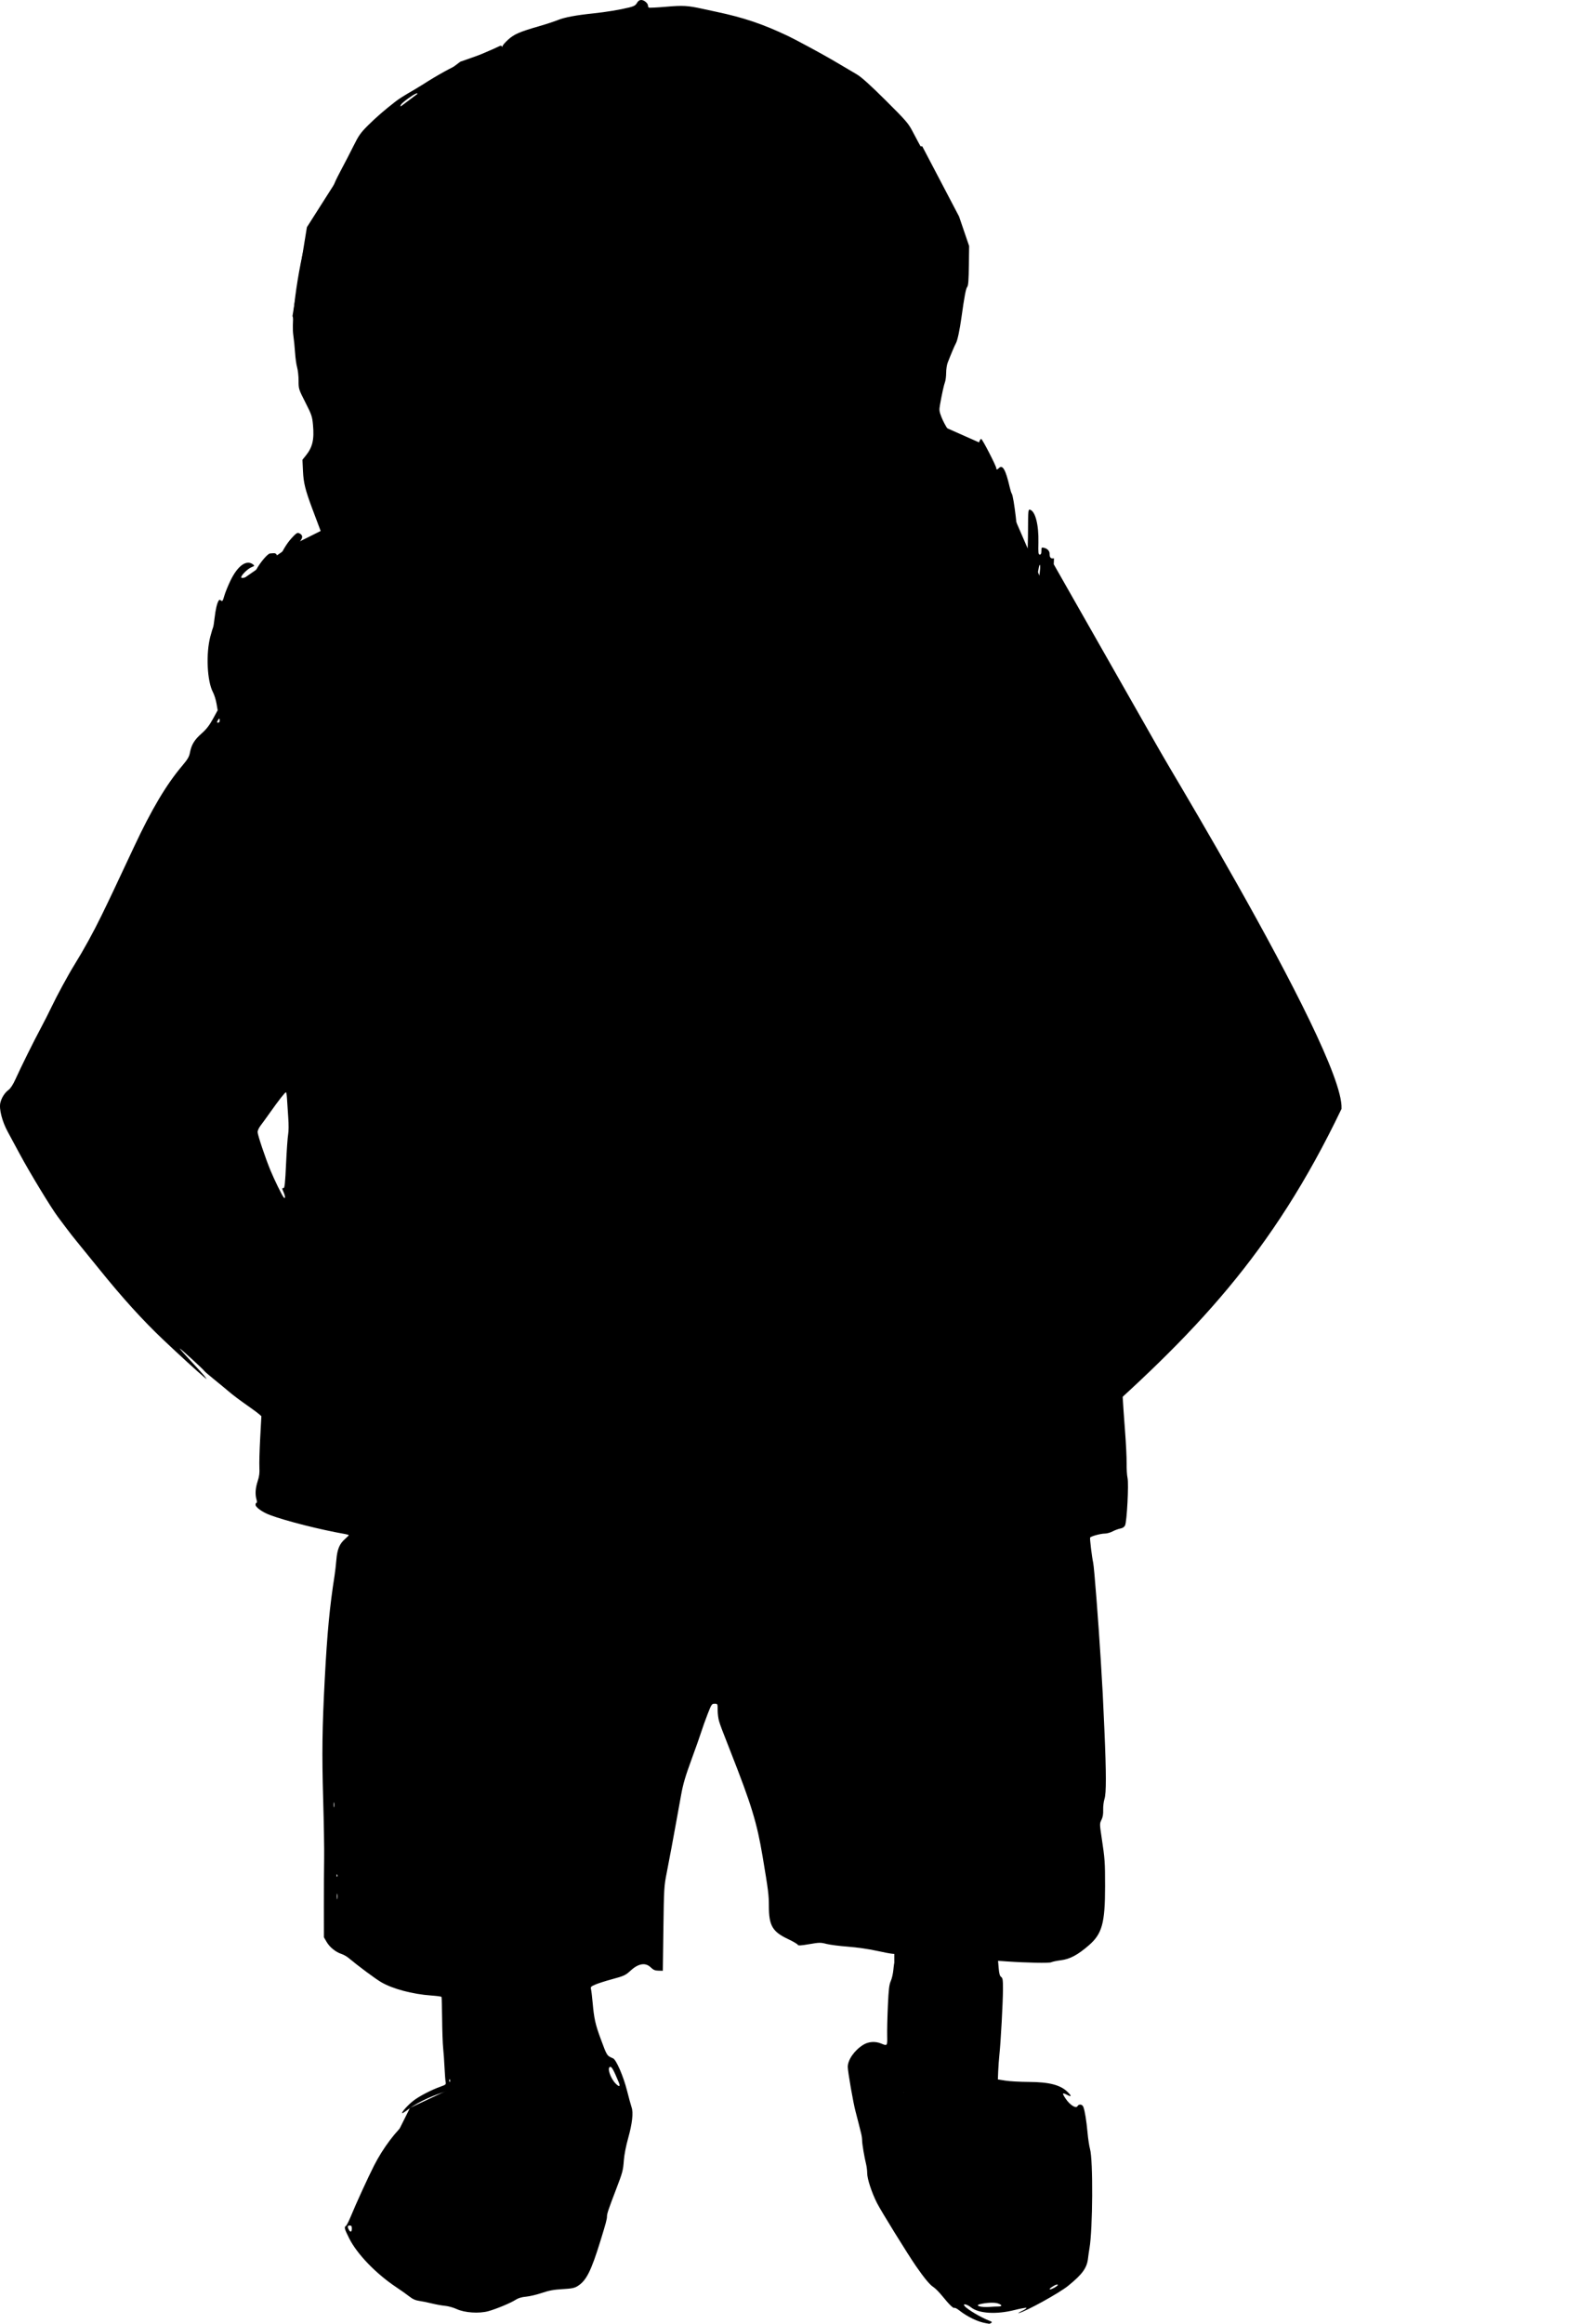 <?xml version="1.0" encoding="UTF-8" standalone="no"?>
<!-- Created with Inkscape (http://www.inkscape.org/) -->

<svg
   xmlns:osb="http://www.openswatchbook.org/uri/2009/osb"
   xmlns:dc="http://purl.org/dc/elements/1.1/"
   xmlns:cc="http://creativecommons.org/ns#"
   xmlns:rdf="http://www.w3.org/1999/02/22-rdf-syntax-ns#"
   xmlns:svg="http://www.w3.org/2000/svg"
   xmlns="http://www.w3.org/2000/svg"
   xmlns:sodipodi="http://sodipodi.sourceforge.net/DTD/sodipodi-0.dtd"
   xmlns:inkscape="http://www.inkscape.org/namespaces/inkscape"
   id="svg2"
   version="1.1"
   inkscape:version="0.91 r13725"
   width="462.04"
   height="680.057"
   viewBox="0 0 462.04 680.057"
   sodipodi:docname="sans-character-silhouette.svg">
  <defs
     id="defs6">
    <linearGradient
       id="linearGradient4183"
       osb:paint="solid">
      <stop
         style="stop-color:#000000;stop-opacity:1;"
         offset="0"
         id="stop4185" />
    </linearGradient>
  </defs>
  <sodipodi:namedview
     pagecolor="#ffffff"
     bordercolor="#666666"
     borderopacity="1"
     objecttolerance="10"
     gridtolerance="10"
     guidetolerance="10"
     inkscape:pageopacity="0"
     inkscape:pageshadow="2"
     inkscape:window-width="1280"
     inkscape:window-height="751"
     id="namedview4"
     showgrid="false"
     fit-margin-top="0"
     fit-margin-left="0"
     fit-margin-right="0"
     fit-margin-bottom="0"
     inkscape:zoom="0.5036278"
     inkscape:cx="96.886547"
     inkscape:cy="455.45106"
     inkscape:window-x="0"
     inkscape:window-y="29"
     inkscape:window-maximized="1"
     inkscape:current-layer="svg2" />
  <path
     style="fill:#000000;fill-rule:evenodd;stroke:none;stroke-width:1px;stroke-linecap:butt;stroke-linejoin:miter;stroke-opacity:1;fill-opacity:1"
     d="m 261.851,563.523 0,42.121 8.424,21.06 21.06,-14.04 0,-48.439 z"
     id="path4143"
     inkscape:connector-curvature="0" />
  <path
     style="fill:#000000;fill-rule:evenodd;stroke:none;stroke-width:1px;stroke-linecap:butt;stroke-linejoin:miter;stroke-opacity:1;fill-opacity:1"
     d="m 129.17,575.457 2.808,35.803 -11.934,5.616 -15.444,30.889 34.399,8.424 40.717,-38.611 -22.464,-40.717 z"
     id="path4141"
     inkscape:connector-curvature="0" />
  <path
     style="fill:#000000;fill-rule:evenodd;stroke:none;stroke-width:1px;stroke-linecap:butt;stroke-linejoin:miter;stroke-opacity:1;fill-opacity:1"
     d="m 170.589,5.422 -35.803,12.636 -28.081,21.06 -7.02,11.934 -9.828,15.444 -4.212,25.974 8.424,30.187 -3.51,17.55 4.212,14.742 -9.828,4.914 -18.252,12.636 8.424,43.525 44.929,87.05 3.51,38.611 18.252,131.276 73.711,-9.126 58.969,18.252 0,-168.483 47.737,-103.898 -27.379,-63.181 -7.722,-16.848 -12.636,-5.616 L 265.361,110.022 202.18,6.124 183.927,4.72 Z"
     id="path3339"
     inkscape:connector-curvature="0" />
  <path
     style="fill:#000000;fill-opacity:1"
     d="M 187.762 0 C 187.233 -2.220446e-16 186.843 0.269 186.496 0.873 C 186.097 1.569 185.628 1.837 184.186 2.195 C 181.55 2.851 177.427 3.532 173.826 3.906 C 168.602 4.449 165.321 5.063 163.346 5.865 C 162.315 6.284 159.896 7.08 157.973 7.633 C 152.141 9.309 150.554 9.995 148.795 11.594 C 147.913 12.395 147.166 13.252 147.135 13.5 C 147.096 13.809 147.031 13.834 146.928 13.58 C 146.812 13.294 146.583 13.31 145.924 13.65 C 145.454 13.893 143.608 14.713 141.822 15.471 C 140.036 16.229 138.271 17.045 137.898 17.283 C 137.526 17.521 136.232 18.098 135.021 18.564 C 132.543 19.519 128.267 21.869 123.725 24.777 C 123.147 25.147 122.133 25.765 121.469 26.15 C 118.198 28.047 116.872 28.883 115.723 29.775 C 112.533 32.254 110.12 34.348 107.797 36.654 C 105.58 38.855 105.059 39.593 103.484 42.754 C 102.499 44.732 100.979 47.673 100.107 49.289 C 99.235 50.906 98.322 52.729 98.076 53.34 L 97.629 54.449 L 98.254 53.699 C 98.597 53.287 99.17 52.612 99.527 52.199 C 100.247 51.368 104.12 45.964 105.008 44.551 C 106.068 42.863 109.437 38.261 110.334 37.275 C 110.891 36.663 111.414 36.352 111.721 36.449 C 112.008 36.54 113.018 36.044 114.145 35.258 C 116.072 33.913 116.075 33.91 116.17 34.654 C 116.282 35.537 117.208 36.111 118.209 35.92 C 119.083 35.753 119.122 36.029 118.326 36.75 C 117.412 37.577 117.611 37.923 118.598 37.221 C 119.142 36.833 119.935 36.6 120.711 36.6 C 122.234 36.6 123.213 36.115 126.18 33.889 C 128.238 32.344 131.166 30.9 132.24 30.9 C 132.456 30.9 132.873 31.164 133.166 31.488 C 134.251 32.687 136.227 32.919 139.514 32.234 C 140.371 32.056 140.51 32.139 141.105 33.199 C 142.075 34.925 143.529 35.798 145.535 35.857 C 147.176 35.906 147.207 35.925 147.588 37.033 C 148.308 39.128 149.735 40.235 152.043 40.488 C 153.471 40.645 153.522 40.686 153.889 41.934 C 154.467 43.898 155.133 44.691 156.865 45.484 C 158.121 46.059 158.488 46.39 158.623 47.064 C 158.717 47.533 159.156 48.348 159.6 48.875 L 160.406 49.834 L 159.615 51.396 C 159.18 52.256 158.828 53.361 158.832 53.854 C 158.841 55.049 159.83 57.173 160.604 57.656 C 161.381 58.142 161.379 58.341 160.59 59.449 C 159.157 61.461 160.026 64.848 162.318 66.191 C 163.483 66.874 163.897 66.949 165.936 66.855 L 168.236 66.75 L 168.301 67.98 C 168.39 69.699 169.136 70.979 170.689 72.074 C 171.421 72.59 172.104 73.29 172.207 73.631 C 172.31 73.971 173.053 75.402 173.859 76.811 C 174.946 78.708 175.325 79.679 175.32 80.561 C 175.317 81.215 175.749 83.534 176.281 85.715 L 177.248 89.682 L 176.875 93.365 C 175.884 103.147 175.593 107.069 175.762 108.377 C 175.931 109.687 175.851 109.941 174.766 111.525 C 174.116 112.474 173.335 113.52 173.029 113.85 C 171.159 115.868 168.681 118.854 167.842 120.098 C 165.657 123.336 163.86 128.705 164.332 130.584 C 164.459 131.088 165.078 131.529 166.625 132.217 L 168.744 133.158 L 169.488 131.979 C 170.383 130.561 170.976 130.422 170.723 131.688 C 170.464 132.983 171.082 133.154 172.062 132.057 C 173.066 130.934 173.297 131.164 172.949 132.934 C 172.807 133.658 172.676 133.945 172.658 133.574 C 172.612 132.625 172.237 132.731 171.117 134.006 L 170.145 135.113 L 168.721 134.605 C 166.797 133.922 164.908 133.96 163.684 134.707 C 162.664 135.329 161.543 137.306 161.531 138.508 C 161.528 138.87 161.249 139.359 160.912 139.596 C 160.047 140.202 159.125 142.141 159.125 143.355 L 159.125 144.383 L 154.998 144.176 C 149.789 143.914 145.351 143.173 138.832 141.479 C 137.818 141.215 136.338 141 135.543 141 C 134.247 141 134.145 140.953 134.555 140.543 C 134.806 140.291 135.707 140.003 136.559 139.902 C 137.612 139.778 138.565 139.401 139.541 138.725 C 140.33 138.178 141.492 137.448 142.123 137.1 C 143.653 136.255 151.375 128.835 151.852 127.752 C 152.059 127.282 152.777 126.333 153.447 125.643 C 154.66 124.392 154.664 124.39 154.467 125.268 C 154.101 126.894 153.343 128.824 151.469 132.9 C 148.624 139.086 147.513 142.183 148.025 142.5 C 148.68 142.905 149.44 142.347 152.684 139.08 C 155.142 136.604 155.945 135.557 157.078 133.35 C 160.478 126.725 160.751 120.294 157.732 117.92 L 156.92 117.281 L 157.258 115.113 C 157.474 113.725 157.497 112.515 157.324 111.748 C 157.129 110.885 157.174 110.197 157.482 109.287 C 158.031 107.669 158.594 104.156 158.365 103.785 C 158.268 103.629 158.461 103.5 158.791 103.5 C 159.121 103.5 159.452 103.399 159.527 103.275 C 159.693 103.005 157.402 98.999 156.529 98.033 C 156.19 97.657 155.351 96.513 154.666 95.488 C 153.291 93.432 152.276 92.652 147.947 90.328 C 145.23 88.869 142.636 87.804 138.354 86.389 C 137.406 86.076 136.258 85.627 135.803 85.395 C 135.347 85.162 134.503 84.873 133.926 84.752 C 133.348 84.631 132.2 84.227 131.375 83.855 C 128.678 82.64 126.742 82.117 125.582 82.295 C 122.315 82.795 120.757 83.135 119.676 83.58 C 116.203 85.011 109.102 88.337 108.613 88.762 C 107.292 89.912 102.386 96.36 101.02 98.744 C 97.144 105.505 95.012 113.46 96.266 116.48 C 96.556 117.179 97.015 118.287 97.285 118.943 C 98.684 122.34 103.034 127.256 106.781 129.674 C 108.958 131.078 112.614 132.895 113.287 132.906 C 113.5 132.91 114.013 133.177 114.426 133.5 C 114.838 133.823 115.263 134.09 115.371 134.094 C 115.479 134.097 116.407 134.573 117.432 135.152 C 119.821 136.503 125.33 138.683 128.361 139.477 C 129.659 139.816 130.776 140.151 130.844 140.219 C 130.912 140.287 130.521 140.44 129.973 140.559 C 127.104 141.18 125.654 143.968 126.883 146.504 C 127.356 147.482 129.869 149.4 130.676 149.4 C 130.928 149.4 131.446 149.67 131.826 150 C 132.207 150.33 132.7 150.6 132.922 150.6 C 133.144 150.6 133.326 150.735 133.326 150.9 C 133.326 151.065 133.571 151.199 133.869 151.199 C 134.168 151.199 134.674 151.398 134.994 151.641 C 135.521 152.039 135.526 152.081 135.051 152.09 C 134.762 152.095 134.525 151.966 134.525 151.801 C 134.525 151.636 134.134 151.5 133.654 151.5 C 133.175 151.5 131.926 151.115 130.879 150.645 C 129.832 150.174 128.3 149.489 127.475 149.125 C 126.65 148.761 125.349 148.135 124.584 147.732 C 123.819 147.33 122.858 147 122.447 147 C 120.87 147 119.844 146.63 119.65 145.99 C 119.355 145.013 118.297 144 117.57 144 C 115.903 144 115.312 146.484 115.908 150.98 C 116.471 155.222 116.844 156.947 117.461 158.162 C 117.772 158.774 118.026 159.787 118.027 160.412 C 118.028 161.037 118.265 161.901 118.553 162.33 C 118.841 162.759 119.725 164.089 120.52 165.287 C 121.452 166.693 122.267 167.581 122.818 167.789 C 123.412 168.013 123.728 168.384 123.852 169.004 C 124.024 169.867 125.018 170.953 128.834 174.457 C 129.737 175.286 131.893 177.457 133.625 179.279 C 137.289 183.134 139.614 184.964 141.223 185.262 C 142.918 185.576 145.065 187.165 145.838 188.678 C 146.773 190.508 147.263 190.991 149.975 192.738 C 154.782 195.837 160.701 198.824 168.334 202.004 C 176.609 205.451 176.058 205.12 176.172 206.699 C 176.225 207.441 176.119 209.091 175.934 210.363 C 175.515 213.234 175.832 214.601 177.232 215.959 C 178.885 217.561 181.707 217.857 183.084 216.574 C 183.874 215.838 184.068 216.202 183.826 217.965 L 183.631 219.393 L 177.154 219.199 C 171.251 219.023 164.807 218.519 159.725 217.834 C 158.568 217.678 156.825 217.123 155.439 216.473 C 154.155 215.869 151.996 214.969 150.641 214.471 C 148.28 213.603 140.782 209.984 140 209.336 C 139.52 208.938 139.509 209.462 139.986 209.939 C 140.184 210.137 140.258 210.299 140.15 210.299 C 139.876 210.299 135.949 206.788 135.674 206.297 C 135.485 205.959 135.7 205.959 137.002 206.297 C 138.834 206.772 139.769 206.805 140.492 206.418 C 140.874 206.214 141.806 206.421 143.848 207.164 C 146.816 208.244 147.725 208.411 147.725 207.879 C 147.725 207.443 140.877 204.213 139.877 204.178 C 139.437 204.162 139.1 204.055 139.127 203.938 C 139.225 203.516 135.928 201.054 133.441 199.691 C 130.648 198.161 129.936 197.961 130.805 198.951 C 131.542 199.792 131.386 199.702 126.133 196.244 C 119.827 192.093 115.953 188.031 111.785 181.199 C 110.929 179.797 109.83 178.226 109.342 177.707 C 106.571 174.76 101.923 165.336 100.752 160.291 C 100.515 159.268 99.84 157.392 99.254 156.123 C 98.144 153.721 96.233 148.975 94.613 144.6 C 94.094 143.197 93.552 141.038 93.408 139.801 C 93.185 137.882 93.228 137.373 93.699 136.35 C 95.011 133.501 96.337 126.333 96.205 122.801 C 96.138 120.995 95.156 117.456 94.055 115.051 C 92.517 111.692 92.542 111.79 91.219 103.5 C 90.42 98.495 89.514 93.848 88.885 91.516 C 87.796 87.481 88.173 83.815 90.74 73.5 C 91.377 70.942 92.379 67.306 92.967 65.418 C 93.555 63.53 93.996 61.864 93.947 61.717 C 93.833 61.375 92.263 63.818 91.09 66.16 C 88.411 71.508 85.022 92.278 85.879 98.1 C 86.061 99.337 86.292 101.632 86.393 103.199 C 86.493 104.767 86.766 106.716 87 107.529 C 87.234 108.343 87.425 110.098 87.424 111.43 C 87.422 113.821 87.446 113.897 89.41 117.76 C 91.259 121.397 91.415 121.857 91.645 124.359 C 92.039 128.659 91.51 130.899 89.525 133.35 L 88.555 134.551 L 88.715 137.932 C 88.875 141.29 89.378 143.333 91.354 148.65 C 92.805 152.558 94.856 158.012 95.076 158.551 C 95.211 158.881 94.744 158.504 94.037 157.713 C 92.649 156.16 92.223 156.039 92.916 157.396 C 93.162 157.878 93.288 158.674 93.205 159.225 C 93.114 159.829 93.183 160.199 93.391 160.199 C 93.574 160.199 93.725 159.998 93.725 159.75 C 93.725 158.18 95.477 161.136 95.668 163.029 C 96.015 166.454 99.234 173.443 102.855 178.629 C 106.705 184.141 113.212 191.067 118.654 195.443 C 121.846 198.01 126.503 202.505 127 203.5 C 127.526 204.553 128.63 205.302 129.773 205.381 C 130.583 205.437 131.751 206.165 133.176 207.502 C 134.228 208.489 141.145 214.579 143.502 216.594 C 148.339 220.728 153.561 226.256 156.117 229.947 C 157.487 231.926 158.742 233.951 158.906 234.447 C 159.296 235.625 159.686 236.015 160.746 236.275 C 161.604 236.486 161.614 236.472 161.416 235.469 C 161.171 234.231 159.432 230.5 158.145 228.449 C 155.844 224.786 153.834 222.523 149.086 218.25 C 147.619 216.93 146.023 215.493 145.537 215.055 C 145.052 214.617 144.739 214.122 144.842 213.955 C 144.945 213.788 144.86 213.584 144.652 213.5 C 144.393 213.396 144.416 213.34 144.727 213.324 C 144.975 213.311 146.393 213.915 147.877 214.666 C 150.751 216.122 152.282 216.701 154.926 217.332 C 155.833 217.549 157.655 218.026 158.975 218.393 C 160.295 218.759 162.118 219.234 163.025 219.447 C 163.933 219.661 165.993 220.187 167.604 220.617 C 169.229 221.051 171.342 221.4 172.35 221.4 C 173.348 221.4 174.46 221.565 174.82 221.768 C 175.273 222.021 178.262 222.197 184.475 222.334 C 189.425 222.443 194.759 222.688 196.326 222.877 C 199.316 223.237 199.147 223.259 204.125 221.844 C 204.868 221.633 206.825 221.161 208.475 220.795 C 210.125 220.429 212.15 219.951 212.975 219.732 C 213.8 219.514 215.825 219.047 217.475 218.695 C 222.326 217.661 226.191 216.652 230.826 215.207 C 237.253 213.203 237.73 213.007 239.059 211.814 C 240.457 210.56 241.915 209.591 242.111 209.787 C 242.185 209.861 242.114 210.445 241.953 211.086 C 241.792 211.726 241.333 213.532 240.934 215.1 C 240.534 216.667 239.913 219.233 239.553 220.801 C 239.193 222.368 238.629 224.797 238.297 226.199 C 237.965 227.602 237.549 229.357 237.373 230.1 C 237.197 230.842 236.316 233.61 235.414 236.25 C 233.615 241.517 232.657 244.452 231.689 247.65 C 231.34 248.805 230.856 250.357 230.615 251.1 C 230.374 251.842 230.054 253.935 229.902 255.75 C 229.751 257.565 229.509 260.319 229.367 261.871 C 229.225 263.423 229.215 265.11 229.344 265.621 C 231.28 273.299 232.878 277.901 235.859 284.4 C 238.339 289.805 239.822 294.885 242.367 306.684 C 242.644 307.967 243.106 309.252 243.393 309.535 C 244.536 310.666 245.117 314.527 246.271 328.65 C 246.95 336.952 247.489 341.462 248.496 347.25 C 248.709 348.473 248.72 351.26 248.527 355.949 C 248.14 365.381 247.416 377.583 247.051 380.85 C 246.885 382.335 246.538 388.072 246.281 393.6 C 246.024 399.127 245.74 404.731 245.648 406.051 L 245.482 408.449 L 235.529 408.496 C 230.055 408.522 221.592 408.767 216.725 409.039 C 208.034 409.525 191.617 409.649 174.576 409.359 C 170.616 409.292 165.282 409.344 162.725 409.475 C 159.218 409.653 157.978 409.622 157.678 409.348 C 156.754 408.502 152.525 390.426 152.525 387.322 C 152.525 386.581 151.796 382.257 150.904 377.713 C 150.013 373.168 149 367.569 148.652 365.27 L 148.02 361.088 L 148.848 360.225 C 149.616 359.423 149.675 359.185 149.664 356.906 C 149.658 355.556 149.421 352.087 149.137 349.199 C 147.103 328.517 147.24 308.842 149.541 291 C 150.379 284.503 150.682 282.967 151.471 281.25 C 156.969 269.284 158.773 262.722 158.977 253.949 C 159.085 249.276 158.772 246.518 157.633 242.1 C 157.314 240.862 156.919 238.762 156.754 237.432 C 156.589 236.101 156.315 234.651 156.146 234.207 C 155.838 233.395 154.937 233.079 154.914 233.775 C 154.907 233.982 154.366 233.558 153.713 232.836 C 152.92 231.959 152.525 231.242 152.525 230.676 C 152.525 228.847 151.313 227.569 151.08 229.152 C 150.998 229.713 150.488 229.343 147.541 226.578 C 144.157 223.404 140.293 220.5 139.453 220.5 C 139.212 220.5 139.025 220.79 139.025 221.166 C 139.025 221.629 140.76 223.575 144.725 227.559 C 147.86 230.709 150.422 233.413 150.42 233.568 C 150.417 233.724 150.296 234.039 150.148 234.271 C 149.988 234.525 150.005 234.964 150.189 235.369 C 150.422 235.879 150.307 236.881 149.723 239.447 C 149.297 241.319 148.861 243.391 148.756 244.051 C 148.65 244.711 148.376 245.925 148.146 246.75 C 147.551 248.885 146.247 255.1 145.912 257.4 C 145.756 258.473 145.416 260.24 145.156 261.328 C 144.896 262.416 144.73 263.834 144.785 264.479 L 144.885 265.65 L 145.531 264.301 C 146.085 263.146 146.602 261.498 148.023 256.35 C 148.16 255.855 148.554 254.437 148.898 253.199 C 150.515 247.395 151.593 243.002 151.781 241.453 C 151.952 240.05 152.185 239.546 153.133 238.529 C 153.763 237.854 154.367 237.301 154.477 237.301 C 154.859 237.301 154.391 244.388 153.752 248.25 C 153.397 250.395 152.98 252.959 152.826 253.949 C 152.541 255.78 151.749 258.145 148.914 265.65 C 148.041 267.96 146.291 272.939 145.023 276.715 C 143.479 281.316 142.653 283.401 142.514 283.039 C 142.241 282.328 142.029 282.613 140.834 285.301 C 140.284 286.538 139.797 287.598 139.75 287.656 C 139.703 287.714 139.356 287.546 138.979 287.281 C 138.601 287.017 137.896 286.801 137.412 286.801 C 136.923 286.801 136.07 286.448 135.492 286.008 C 134.61 285.335 134.527 285.172 134.939 284.941 C 135.582 284.582 135.554 283.908 134.859 283.025 C 134.548 282.63 134.202 281.798 134.09 281.178 C 133.846 279.828 131.946 275.832 130.566 273.766 C 129.86 272.707 129.298 272.212 128.607 272.035 C 128.017 271.884 127.317 271.351 126.809 270.668 C 126.351 270.053 125.062 268.668 123.945 267.59 C 122.073 265.783 121.93 265.556 122.105 264.676 C 122.431 263.048 122.042 262.369 119.852 260.74 C 118.705 259.887 117.084 258.417 116.25 257.471 C 114.978 256.027 114.734 255.559 114.73 254.562 C 114.727 253.499 114.523 253.177 112.775 251.473 C 111.703 250.426 110.826 249.314 110.826 249 C 110.826 247.344 110.185 246.803 103.475 242.799 C 98.768 239.99 99.103 240.278 99.303 239.215 C 99.57 237.788 98.774 236.591 96.715 235.32 C 95.064 234.301 94.917 234.125 95.08 233.381 C 95.401 231.921 94.561 230.583 92.547 229.34 C 91.535 228.715 90.771 228.057 90.848 227.877 C 90.924 227.697 91.145 227.064 91.34 226.469 C 91.873 224.841 91.103 223.529 88.143 221.021 C 85.908 219.128 85.695 218.856 85.939 218.213 C 86.336 217.17 85.904 216.346 84.027 214.572 L 82.357 212.996 L 83.092 212.205 C 84.444 210.746 83.943 209.433 80.729 206.02 C 79.472 204.685 79.404 204.532 79.715 203.709 C 79.991 202.978 79.935 202.555 79.391 201.238 C 79.03 200.365 78.754 199.245 78.777 198.75 C 78.828 197.693 78.28 194.366 77.656 191.941 C 76.953 189.208 76.364 185.469 76.15 182.398 L 75.951 179.551 L 77.076 177.635 C 78.113 175.87 78.188 175.589 78.029 174.055 C 77.928 173.075 77.605 172.047 77.242 171.557 C 76.903 171.098 76.625 170.582 76.625 170.408 C 76.625 169.617 79.156 165.048 80.088 164.156 C 80.659 163.61 81.123 163.003 81.121 162.807 C 81.113 162.205 80.705 161.847 80.076 161.893 C 79.746 161.916 79.292 161.951 79.068 161.969 C 78.343 162.026 76.02 164.796 74.955 166.875 C 73.999 168.742 73.843 168.9 72.947 168.904 C 72.413 168.907 71.672 168.99 71.301 169.09 C 70.905 169.196 70.625 169.135 70.625 168.945 C 70.625 168.338 72.508 166.474 73.568 166.031 C 74.575 165.611 74.598 165.569 74.051 165.154 C 72.145 163.712 69.569 165.583 67.473 169.934 C 66.753 171.428 65.94 173.433 65.668 174.391 C 65.246 175.875 65.108 176.076 64.727 175.76 C 64.368 175.462 64.224 175.473 64.002 175.818 C 63.54 176.536 63.111 178.392 62.822 180.92 C 62.672 182.239 62.485 183.425 62.404 183.555 C 62.324 183.685 61.969 184.861 61.615 186.17 C 60.253 191.213 60.622 199.324 62.363 202.6 C 62.736 203.302 63.198 204.772 63.389 205.867 L 63.736 207.857 L 62.332 210.418 C 61.303 212.297 60.423 213.426 59.021 214.664 C 56.915 216.525 56.055 217.932 55.617 220.242 C 55.38 221.494 54.949 222.221 53.266 224.213 C 48.677 229.642 44.338 236.95 39.258 247.801 C 33.328 260.467 32.18 262.891 29.736 267.9 C 27.335 272.825 24.524 277.935 21.793 282.344 C 19.991 285.253 16.64 291.418 15.129 294.605 C 14.384 296.176 12.945 299.012 11.93 300.906 C 9.833 304.819 6.198 312.154 4.539 315.818 C 3.818 317.411 3.096 318.525 2.504 318.963 C 1.378 319.795 0.438 321.273 0.098 322.744 C -0.316 324.529 0.615 328.18 2.248 331.184 C 3.015 332.595 4.622 335.573 5.82 337.801 C 8.746 343.24 15.013 353.557 16.936 356.1 C 17.372 356.677 18.487 358.163 19.41 359.4 C 20.333 360.638 21.669 362.348 22.381 363.199 C 23.092 364.051 26.054 367.695 28.961 371.299 C 35.852 379.841 41.753 386.346 47.846 392.123 C 52.335 396.38 57.978 401.536 59.809 403.051 L 60.533 403.65 L 60.057 402.947 C 59.795 402.561 58.016 400.583 56.104 398.549 C 54.191 396.515 52.625 394.758 52.625 394.645 C 52.625 394.426 59.531 400.728 59.885 401.27 C 59.999 401.445 61.336 402.591 62.855 403.818 C 64.375 405.045 66.172 406.526 66.848 407.109 C 68.174 408.254 70.266 409.822 73.273 411.924 C 74.318 412.653 75.479 413.52 75.854 413.85 L 76.533 414.449 L 76.182 420.9 C 75.988 424.448 75.884 428.294 75.951 429.449 C 76.043 431.021 75.916 432.033 75.449 433.465 C 74.776 435.532 74.662 437.286 75.104 438.826 C 75.276 439.426 75.276 439.801 75.104 439.801 C 74.95 439.801 74.826 440.063 74.826 440.385 C 74.826 441.115 76.884 442.57 79.068 443.383 C 83.801 445.145 93.743 447.659 101 448.93 C 101.619 449.038 102.125 449.191 102.125 449.271 C 102.125 449.352 101.646 449.84 101.059 450.355 C 99.407 451.805 98.75 453.364 98.492 456.449 C 98.368 457.934 98.128 460.027 97.959 461.1 C 96.534 470.133 95.8 477.881 95.088 491.398 C 94.336 505.677 94.237 513.174 94.623 526.5 C 94.826 533.513 94.955 541.341 94.908 543.898 C 94.862 546.456 94.829 552.692 94.836 557.756 L 94.848 566.963 L 95.656 568.344 C 96.554 569.876 98.296 571.28 99.975 571.826 C 100.58 572.023 101.501 572.537 102.02 572.967 C 105.138 575.552 109.885 579.075 111.623 580.094 C 114.95 582.044 120.81 583.606 126.211 583.984 C 127.825 584.097 129.203 584.279 129.271 584.391 C 129.34 584.502 129.423 587.418 129.455 590.871 C 129.488 594.324 129.624 598.161 129.758 599.398 C 129.892 600.636 130.073 603.202 130.162 605.1 C 130.252 606.997 130.398 608.891 130.486 609.311 C 130.632 610.004 130.503 610.124 129.061 610.633 C 126.286 611.611 122.727 613.46 120.979 614.832 C 119.365 616.098 117.507 618.181 117.762 618.436 C 117.827 618.501 118.689 617.946 119.678 617.203 C 122.564 615.034 127.684 612.753 132.318 611.57 C 134.765 610.947 135.326 610.946 134.809 611.57 C 134.221 612.279 132.861 612.9 131.898 612.9 C 131.427 612.9 129.907 613.313 128.521 613.818 C 126.288 614.633 125.685 615.033 123.184 617.344 C 121.632 618.777 119.865 620.355 119.256 620.85 C 116.006 623.492 112.136 628.625 109.525 633.756 C 107.778 637.19 104.221 644.95 102.791 648.449 C 102.184 649.934 101.516 651.259 101.307 651.391 C 100.708 651.767 100.835 652.257 102.26 655.094 C 104.549 659.652 110.072 665.382 115.971 669.316 C 117.513 670.345 119.323 671.627 119.992 672.166 C 120.832 672.842 121.671 673.21 122.693 673.35 C 123.509 673.461 125.188 673.802 126.426 674.107 C 127.663 674.412 129.419 674.727 130.326 674.807 C 131.234 674.887 132.754 675.311 133.705 675.75 C 136.061 676.837 140.25 677.117 142.986 676.371 C 145.328 675.732 149.62 673.938 151.037 673.004 C 151.747 672.536 152.742 672.245 154.037 672.125 C 155.103 672.027 157.191 671.532 158.676 671.027 C 160.755 670.32 162.136 670.066 164.684 669.92 C 167.388 669.765 168.194 669.606 169.096 669.049 C 171.658 667.465 173.05 664.72 175.807 655.801 C 177.426 650.56 177.725 649.436 177.725 648.607 C 177.725 647.834 178.166 646.53 180.418 640.65 C 182.298 635.741 182.445 635.19 182.66 632.25 C 182.78 630.61 183.286 628.02 183.949 625.65 C 185.127 621.443 185.478 618.245 184.932 616.713 C 184.743 616.183 184.13 613.938 183.568 611.725 C 182.53 607.633 180.433 602.793 179.525 602.393 C 177.647 601.563 177.758 601.742 175.838 596.551 C 174.326 592.463 173.934 590.69 173.529 586.137 C 173.372 584.37 173.158 582.584 173.053 582.166 C 172.881 581.482 173.006 581.344 174.318 580.781 C 175.12 580.438 177.242 579.757 179.035 579.27 C 182.811 578.243 183.097 578.111 184.744 576.613 C 186.967 574.592 189.016 574.285 190.525 575.748 C 191.299 576.498 191.773 576.702 192.789 576.723 L 194.076 576.75 L 194.242 564.449 C 194.401 552.674 194.442 551.977 195.211 548.1 C 195.653 545.872 196.284 542.565 196.613 540.75 C 196.943 538.935 197.55 535.628 197.961 533.4 C 198.372 531.173 199.032 527.528 199.43 525.301 C 199.991 522.155 200.668 519.842 202.463 514.949 C 203.734 511.484 205.045 507.772 205.377 506.699 C 205.709 505.627 206.519 503.367 207.176 501.676 C 208.313 498.749 208.413 498.6 209.248 498.6 C 210.124 498.6 210.126 498.603 210.129 500.475 C 210.131 501.506 210.319 502.97 210.549 503.727 C 210.959 505.077 211.269 505.897 213.885 512.551 C 220.061 528.262 221.631 533.4 223.301 543.357 C 224.945 553.165 225.125 554.584 225.125 557.734 C 225.125 563.512 226.149 565.3 230.691 567.451 C 232.215 568.173 233.519 568.931 233.588 569.139 C 233.686 569.434 234.408 569.397 236.928 568.965 C 239.919 568.452 240.269 568.448 242.008 568.893 C 243.035 569.155 245.866 569.517 248.299 569.699 C 250.899 569.893 254.362 570.393 256.699 570.91 C 258.886 571.394 261.046 571.792 261.5 571.795 C 261.954 571.798 262.326 571.908 262.326 572.039 C 262.326 572.664 272.08 573.49 286.371 574.078 L 290.766 574.26 L 290.893 575.115 C 290.962 575.586 290.917 577.969 290.795 580.41 C 290.673 582.852 290.344 590.048 290.064 596.4 C 289.785 602.753 289.47 608.035 289.365 608.139 C 289.261 608.242 286.747 608.4 283.779 608.49 C 278.43 608.652 277.609 608.453 281.076 607.832 C 282.818 607.52 287.364 607.331 287.975 607.545 C 288.14 607.603 288.343 607.52 288.426 607.363 C 288.662 606.913 285.745 605.969 283.926 605.906 C 283.018 605.875 281.268 605.962 280.037 606.1 L 277.799 606.35 L 278.512 605.771 C 278.911 605.448 279.397 604.549 279.621 603.723 C 281.007 598.608 282.49 589.328 282.395 586.371 C 282.353 585.084 282.536 583.992 282.998 582.758 C 283.808 580.592 283.655 579.3 282.357 577.342 C 280.857 575.076 279.593 574.47 276.012 574.299 C 270.217 574.022 268.488 574.271 267.447 575.525 C 267.238 575.778 266.573 576.073 265.971 576.182 C 264.729 576.406 263.779 576.836 263.455 577.32 C 263.334 577.502 263.233 576.686 263.23 575.508 C 263.227 573.971 263.108 573.32 262.812 573.207 C 262.211 572.976 261.798 574.06 261.586 576.42 C 261.484 577.558 261.139 579.062 260.82 579.762 C 260.349 580.796 260.191 582.145 259.971 586.992 C 259.822 590.269 259.73 594.198 259.766 595.725 C 259.838 598.779 259.82 598.802 258.021 598.051 C 256.261 597.315 254.253 597.467 252.697 598.453 C 250.141 600.075 248.225 602.831 248.225 604.887 C 248.225 606.21 249.855 615.553 250.486 617.85 C 250.758 618.84 251.176 620.459 251.414 621.449 C 251.652 622.439 251.978 623.737 252.137 624.334 C 252.296 624.931 252.429 625.877 252.432 626.436 C 252.437 627.468 253.079 631.271 253.615 633.449 C 253.778 634.109 253.914 635.267 253.918 636.02 C 253.927 637.675 255.228 641.635 256.771 644.699 C 257.929 646.998 265.794 659.714 268.262 663.275 C 270.649 666.721 272.294 668.693 273.297 669.312 C 273.832 669.643 275.029 670.855 275.959 672.006 C 277.966 674.489 279.142 675.625 279.486 675.412 C 279.624 675.327 280.24 675.652 280.855 676.135 C 283.284 678.039 286.399 679.529 288.725 679.898 C 289.137 679.964 289.543 680.035 289.625 680.055 C 289.707 680.075 289.973 679.966 290.215 679.812 C 290.565 679.591 290.473 679.465 289.766 679.197 C 287.284 678.257 283.301 675.904 282.447 674.875 C 281.732 674.013 283.133 674.313 284.354 675.283 C 286.594 677.064 291.73 677.371 297.041 676.041 C 298.754 675.612 300.318 675.322 300.516 675.396 C 300.713 675.471 300.132 675.887 299.225 676.32 C 298.318 676.754 297.914 677.025 298.326 676.922 C 300.519 676.375 310.175 671.043 312.734 668.965 C 316.973 665.523 318.284 663.693 318.59 660.791 C 318.657 660.153 318.843 658.869 319.004 657.939 C 319.965 652.382 320.078 632.148 319.166 628.949 C 318.931 628.124 318.601 625.953 318.432 624.125 C 318.102 620.56 317.646 617.755 317.211 616.609 C 316.9 615.791 315.891 615.657 315.486 616.381 C 315.047 617.165 313.265 616.031 312.021 614.176 C 310.905 612.511 310.989 612.307 312.469 613.072 C 313.748 613.734 313.823 613.442 312.668 612.287 C 310.548 610.167 307.259 609.306 301.188 609.281 C 298.706 609.271 295.663 609.102 294.426 608.906 L 292.176 608.551 L 292.271 606.15 C 292.324 604.83 292.487 602.602 292.635 601.199 C 293.035 597.4 293.66 585.912 293.668 582.201 C 293.674 579.414 293.598 578.895 293.135 578.557 C 292.738 578.267 292.547 577.589 292.414 576 L 292.232 573.838 L 294.754 574.014 C 300.65 574.424 307.259 574.549 307.807 574.26 C 308.12 574.095 309.387 573.831 310.625 573.672 C 313.283 573.331 315.508 572.149 318.758 569.352 C 322.697 565.961 323.563 562.846 323.566 552.07 C 323.568 544.896 323.512 544.115 322.568 537.832 C 321.962 533.795 321.96 533.692 322.51 532.582 C 322.901 531.792 323.053 530.906 323.01 529.65 C 322.976 528.66 323.145 527.237 323.389 526.488 C 323.943 524.78 323.935 519.191 323.357 505.949 C 322.935 496.274 322.869 495.006 322.316 486 C 321.613 474.543 320.37 458.581 320.082 457.322 C 319.718 455.731 319.048 450.206 319.191 449.975 C 319.437 449.578 322.299 448.801 323.516 448.801 C 324.111 448.801 325.133 448.514 325.787 448.164 C 326.441 447.815 327.447 447.441 328.023 447.334 C 328.731 447.203 329.186 446.898 329.426 446.395 C 329.96 445.272 330.53 434.255 330.143 432.527 C 329.97 431.757 329.848 429.806 329.871 428.189 C 329.895 426.573 329.693 422.414 329.422 418.949 C 329.151 415.484 328.797 410.356 328.637 407.551 C 328.355 402.615 328.365 402.41 328.992 401.207 L 329.641 399.965 L 329.283 387.258 C 329.087 380.269 328.734 371.783 328.496 368.4 C 327.804 358.54 327.602 346.312 327.998 338.1 C 328.611 325.398 329.873 305.317 330.422 299.551 C 330.579 297.901 330.914 292.702 331.166 288 C 331.767 276.797 331.982 274.941 334.516 258.9 C 335.102 255.188 335.655 251.633 335.746 251 C 335.837 250.367 336.082 249.783 336.289 249.703 C 336.593 249.586 345.459 250.526 352.547 251.391 L 344.689 228.662 L 308.535 165.131 L 308.609 163.396 C 307.617 163.564 307.324 163.162 307.324 162.033 C 307.324 161.257 306.676 160.557 305.75 160.334 C 304.966 160.145 304.924 160.188 304.924 161.217 C 304.924 162.008 304.795 162.301 304.445 162.301 C 304.03 162.301 303.977 161.837 304.049 158.775 C 304.172 153.52 303.106 149.465 301.518 149.152 C 301.074 149.065 301.023 149.652 301.008 155.004 C 300.998 158.275 300.865 162.503 300.713 164.4 C 300.561 166.298 300.345 169.77 300.234 172.115 C 300.007 176.937 300.169 177.487 301.715 177.178 C 302.429 177.035 302.554 177.089 302.404 177.48 C 302.102 178.269 301.071 182.715 300.715 184.77 C 300.447 186.313 300.459 186.737 300.777 186.939 C 301.649 187.492 302.368 187.22 303.254 186 C 303.843 185.188 303.832 185.229 302.752 187.949 C 301.341 191.501 299.456 197.095 299.076 198.854 C 298.57 201.201 298.718 201.698 299.879 201.527 C 300.978 201.366 301.052 201.184 297.756 206.809 C 296.292 209.306 294.608 212.321 294.014 213.508 C 293.014 215.505 292.97 215.703 293.424 216.156 C 293.693 216.426 294.163 216.582 294.469 216.502 C 294.774 216.422 295.023 216.447 295.023 216.559 C 295.023 216.67 293.612 218.167 291.887 219.887 C 288.532 223.23 287.864 224.255 288.393 225.242 C 288.668 225.757 288.519 225.992 287.293 226.98 C 283.908 229.707 280.637 233.608 278.105 237.932 C 276.175 241.229 276.013 241.398 273.574 242.697 C 269.825 244.694 265.821 247.622 262.965 250.453 C 259.701 253.689 255.935 258.184 256.092 258.656 C 256.148 258.826 257.277 258.037 258.6 256.906 C 260.876 254.959 265.516 251.5 267.652 250.154 C 269.294 249.12 268.498 250.203 266.143 252.211 C 260.155 257.315 259.036 258.238 257.518 259.32 C 255.446 260.797 252.609 263.734 251.064 266.002 C 250.41 266.963 249.254 268.527 248.496 269.477 C 246.95 271.414 246.245 273.443 245.971 276.75 C 245.875 277.905 245.647 279.879 245.465 281.137 C 245.224 282.805 245.224 283.776 245.465 284.727 L 245.463 284.727 C 245.645 285.443 245.76 286.064 245.719 286.105 C 245.677 286.147 245.387 285.746 245.076 285.215 C 244.142 283.62 241.709 280.342 237.385 274.854 C 232.736 268.953 232.485 268.4 232.479 264 C 232.475 261.317 232.574 260.858 234.176 256.16 C 235.904 251.091 236.205 250.337 238.414 245.551 C 239.969 242.182 240.956 240.277 243.689 235.367 C 245.973 231.267 246.292 230.34 245.479 230.17 C 244.414 229.947 242.543 232.206 238.418 238.689 C 237.368 240.339 239.318 235.36 244.514 223.125 C 247.764 215.47 249.265 212.235 249.686 211.975 C 250.394 211.537 250.035 210.9 249.078 210.9 C 247.808 210.9 246.23 212.625 244.781 215.596 C 244.175 216.838 243.625 217.801 243.559 217.734 C 243.492 217.668 243.778 216.676 244.195 215.531 C 244.612 214.387 245.395 211.935 245.934 210.084 C 246.835 206.988 247.003 206.657 248.025 205.963 C 250.95 203.978 252.533 202.65 253.27 201.561 C 254.177 200.219 255.766 197.996 258.859 193.738 C 261.339 190.326 262.408 188.675 264.654 184.801 C 265.563 183.233 266.671 181.41 267.117 180.75 C 267.563 180.09 268.366 178.745 268.9 177.762 C 269.435 176.778 270.12 175.627 270.422 175.203 C 270.723 174.78 272.391 171.528 274.129 167.977 C 277.867 160.337 278.459 158.436 280.32 148.051 C 280.468 147.226 280.728 145.808 280.898 144.9 C 281.481 141.793 281.608 140.113 281.289 139.727 C 281.118 139.519 280.885 138.203 280.773 136.801 C 280.661 135.398 280.296 133.507 279.963 132.6 C 279.629 131.692 279.17 130.074 278.941 129.004 C 278.678 127.77 278.139 126.498 277.471 125.527 C 276.891 124.685 276.081 123.141 275.672 122.096 C 275.011 120.41 274.962 120.008 275.223 118.523 C 275.778 115.364 276.374 112.648 276.699 111.805 C 276.878 111.34 277.03 110.126 277.037 109.105 C 277.044 108.085 277.235 106.777 277.459 106.199 C 278.52 103.467 279.492 101.175 279.914 100.408 C 280.362 99.595 280.999 96.599 281.52 92.85 C 282.344 86.913 282.819 84.397 283.191 83.984 C 283.518 83.623 283.63 82.136 283.693 77.383 L 283.764 72.004 L 280.805 63.338 L 270.039 42.816 L 269.535 42.805 L 269.006 41.852 C 268.715 41.327 267.881 39.761 267.156 38.373 C 265.961 36.085 265.235 35.249 259.352 29.4 C 254.874 24.949 252.261 22.59 250.92 21.787 C 249.053 20.67 247.736 19.894 243.65 17.504 C 240.648 15.747 232.95 11.592 230.826 10.582 C 223.373 7.038 217.74 5.137 209.676 3.441 C 208.686 3.233 206.863 2.84 205.625 2.568 C 201.343 1.628 199.951 1.55 195.012 1.977 C 192.391 2.203 190.13 2.315 189.986 2.227 C 189.843 2.138 189.725 1.871 189.725 1.633 C 189.725 0.942 188.593 0 187.762 0 z M 187.455 12.604 C 187.481 12.604 187.509 12.693 187.543 12.873 C 187.641 13.395 187.749 13.488 187.926 13.201 C 188.094 12.928 188.272 13.17 188.496 13.977 C 188.675 14.622 188.824 15.387 188.824 15.676 C 188.826 16.199 188.574 16.259 187.523 15.988 C 187.124 15.885 187.019 15.665 187.145 15.197 C 187.24 14.841 187.337 14.01 187.361 13.35 C 187.38 12.852 187.412 12.603 187.455 12.604 z M 140.826 17.1 C 140.991 17.1 141.125 17.235 141.125 17.4 C 141.125 17.565 140.991 17.699 140.826 17.699 C 140.661 17.699 140.525 17.565 140.525 17.4 C 140.525 17.235 140.661 17.1 140.826 17.1 z M 139.752 17.4 C 140.752 17.4 140.147 18.001 138.201 18.939 C 137.087 19.477 135.796 20.174 135.332 20.49 C 134.869 20.807 133.453 21.466 132.184 21.955 C 130.915 22.444 129.673 23.025 129.426 23.248 C 129.178 23.471 128.571 23.748 128.076 23.863 L 127.176 24.072 L 127.775 23.449 C 129.079 22.093 138.37 17.4 139.752 17.4 z M 122.094 27.314 C 122.646 27.234 121.787 28.129 119.951 29.5 C 117.536 31.304 116.899 31.582 117.422 30.605 C 117.723 30.042 120.797 27.784 121.77 27.41 C 121.907 27.357 122.015 27.326 122.094 27.314 z M 191 28.723 C 191.248 28.688 191.436 29.112 191.564 30 C 191.672 30.742 191.808 31.605 191.867 31.918 C 191.983 32.528 191.4 32.925 191.1 32.439 C 191 32.278 190.515 32.058 190.021 31.949 C 188.982 31.721 188.935 31.542 189.65 30.562 C 189.939 30.167 190.315 29.59 190.486 29.281 C 190.681 28.93 190.851 28.744 191 28.723 z M 192.279 47.945 C 192.296 47.963 192.315 48.007 192.334 48.08 C 192.41 48.372 192.404 48.777 192.322 48.98 C 192.24 49.184 192.178 48.944 192.184 48.449 C 192.188 48.078 192.228 47.892 192.279 47.945 z M 105.945 48.6 C 105.304 49.119 99.313 54.697 98.057 55.943 C 97.221 56.772 96.284 57.595 95.975 57.771 C 95.665 57.948 95.351 58.27 95.279 58.486 C 95.19 58.754 95.469 58.699 96.15 58.314 C 97.307 57.662 104.59 50.687 105.512 49.35 C 105.853 48.855 106.047 48.517 105.945 48.6 z M 189.541 94.314 C 189.649 94.319 189.725 94.44 189.725 94.633 C 189.725 94.89 189.591 95.1 189.426 95.1 C 189.261 95.1 189.125 94.974 189.125 94.818 C 189.125 94.663 189.261 94.452 189.426 94.35 C 189.467 94.324 189.505 94.313 189.541 94.314 z M 188.627 95.514 C 188.708 95.516 188.717 95.634 188.641 95.834 C 188.441 96.354 188.225 96.449 188.225 96.018 C 188.225 95.862 188.358 95.654 188.521 95.553 C 188.564 95.526 188.6 95.513 188.627 95.514 z M 187.176 103.039 C 187.357 103.018 187.968 103.261 188.826 103.707 C 189.239 103.921 189.803 104.097 190.082 104.098 C 190.792 104.1 191.056 104.652 190.963 105.938 C 190.837 107.682 194.587 115.869 197.686 120.615 C 200.234 124.52 200.828 125.749 201.557 128.633 C 202.635 132.9 202.636 132.952 201.576 133.275 C 201.081 133.427 199.573 133.652 198.225 133.775 C 195.96 133.982 195.384 134.19 190.652 136.523 C 186.028 138.804 185.53 139.124 185.527 139.814 C 185.526 140.235 185.364 140.741 185.166 140.939 C 184.682 141.423 184.425 141.394 184.207 140.826 C 183.881 139.977 184.016 138.428 184.467 137.832 C 185.086 137.013 185.028 136.277 184.316 135.896 C 183.106 135.249 184.127 135.015 188.023 135.049 C 192.114 135.085 193.244 134.833 194.209 133.67 C 194.423 133.412 194.794 133.199 195.033 133.199 C 195.878 133.199 198.065 131.669 198.41 130.836 C 198.805 129.884 198.584 128.604 197.932 128.062 C 197.396 127.618 193.382 121.708 191.479 118.561 C 188.663 113.905 188.416 113.593 186.951 112.846 C 185.542 112.127 185.525 112.103 185.525 110.641 C 185.525 109.827 185.664 108.901 185.834 108.584 C 186.282 107.746 187.322 103.437 187.145 103.15 C 187.103 103.083 187.115 103.046 187.176 103.039 z M 287.32 128.477 C 286.918 128.347 286.331 130.172 286.328 131.559 C 286.327 132.058 286.511 132.733 286.738 133.059 C 287.792 134.568 291.773 145.134 292.59 148.588 C 292.777 149.379 292.842 150.378 292.734 150.807 C 292.555 151.522 292.601 151.57 293.293 151.396 C 294.023 151.213 294.055 151.267 294.256 153.043 C 294.435 154.625 295.082 157.482 295.791 159.824 C 296.2 161.175 297.563 160.321 297.904 158.5 C 298.211 156.865 296.828 145.205 296.238 144.449 C 296.109 144.284 295.834 143.407 295.625 142.5 C 294.479 137.521 293.57 135.899 292.518 136.951 C 291.97 137.499 291.728 137.521 291.717 137.025 C 291.703 136.387 287.697 128.598 287.32 128.477 z M 286.219 133.344 C 285.92 133.424 285.644 134.326 285.873 134.697 C 285.976 134.864 286.188 135 286.344 135 C 286.709 135 286.713 133.589 286.348 133.363 C 286.305 133.337 286.261 133.332 286.219 133.344 z M 183.641 149.561 C 184.177 149.477 184.257 149.965 184.016 151.199 C 183.87 151.942 183.745 153.243 183.738 154.09 L 183.725 155.631 L 182 155.838 C 179.923 156.087 177.307 156.8 176.076 157.451 C 175.581 157.713 174.702 158.099 174.125 158.309 C 172.963 158.731 172.973 158.731 171.275 158.389 C 170.615 158.256 167.915 157.932 165.275 157.668 C 162.635 157.404 159.396 157.056 158.076 156.895 C 156.756 156.733 154.731 156.595 153.576 156.59 C 152.421 156.585 150.598 156.459 149.525 156.312 C 143.762 155.523 142.649 155.33 141.275 154.887 C 139.12 154.19 136.837 153.091 137.148 152.898 C 137.295 152.808 137.947 152.921 138.596 153.152 C 139.245 153.384 140.188 153.579 140.691 153.586 C 141.195 153.593 141.736 153.73 141.896 153.891 C 142.057 154.051 143.173 154.275 144.377 154.387 C 145.581 154.499 146.403 154.69 146.205 154.812 C 146.007 154.935 147.449 155.117 149.41 155.217 C 151.371 155.316 155.588 155.613 158.779 155.875 C 162.234 156.159 165.693 156.275 167.328 156.164 C 168.839 156.061 171.141 155.918 172.443 155.846 C 176.058 155.645 176.82 155.121 178.326 151.801 C 178.438 151.553 179.328 151.111 180.303 150.818 C 181.277 150.525 182.468 150.081 182.947 149.83 C 183.232 149.681 183.462 149.589 183.641 149.561 z M 136.025 152.1 C 136.19 152.1 136.326 152.235 136.326 152.4 C 136.326 152.565 136.19 152.699 136.025 152.699 C 135.86 152.699 135.725 152.565 135.725 152.4 C 135.725 152.235 135.86 152.1 136.025 152.1 z M 239.361 153.6 C 239.436 153.6 239.589 154.079 239.699 154.666 C 239.857 155.507 239.768 155.872 239.287 156.391 C 238.951 156.753 237.969 158.197 237.104 159.6 C 236.238 161.002 234.978 162.821 234.303 163.641 C 233.628 164.46 232.356 166.012 231.475 167.09 C 230.594 168.168 229.46 169.489 228.957 170.025 C 227.835 171.221 227.623 171.238 227.592 170.145 C 227.573 169.476 227.987 168.874 229.496 167.379 C 232.191 164.708 231.954 163.506 229.025 165 C 228.379 165.33 227.73 165.6 227.584 165.6 C 227.438 165.6 227.095 164.584 226.822 163.342 C 226.243 160.707 226.213 160.199 226.637 160.199 C 227.543 160.199 235.992 156.107 237.5 154.938 C 238.449 154.202 239.287 153.6 239.361 153.6 z M 87.236 155.967 C 86.853 155.97 86.446 156.338 85.424 157.441 C 82.275 160.838 79.663 167.397 78.988 173.607 C 78.64 176.811 78.932 179.914 79.664 180.797 C 80.224 181.472 80.435 180.978 81.102 177.449 C 82.096 172.186 82.232 171.629 83.369 168.15 C 84.425 164.92 86.81 159.809 88.035 158.152 C 88.732 157.21 88.598 156.519 87.633 156.072 C 87.488 156.005 87.364 155.966 87.236 155.967 z M 161.486 156.336 C 161.269 156.335 161.04 156.353 160.854 156.389 C 160.48 156.46 160.715 156.52 161.375 156.523 C 162.035 156.527 162.341 156.47 162.055 156.395 C 161.911 156.357 161.704 156.337 161.486 156.336 z M 221.389 162.432 C 221.687 162.448 221.827 163.07 222.111 165.301 C 222.323 166.966 222.448 168.373 222.387 168.428 C 222.132 168.655 217.89 170.422 215.543 171.277 C 214.15 171.785 212.987 172.199 212.957 172.199 C 212.927 172.199 212.813 171.284 212.703 170.166 C 212.593 169.048 212.315 167.328 212.086 166.344 C 211.857 165.36 211.713 164.512 211.766 164.459 C 211.818 164.406 212.787 164.234 213.918 164.074 C 215.925 163.791 220.301 162.827 221.25 162.459 C 221.3 162.44 221.346 162.429 221.389 162.432 z M 206.979 164.699 L 208.926 164.699 L 208.926 169.033 C 208.926 172.017 208.816 173.433 208.574 173.582 C 208.381 173.701 206.187 173.905 203.699 174.037 C 201.211 174.169 198.635 174.316 197.975 174.363 L 196.775 174.449 L 196.543 172.096 C 196.287 169.514 195.634 167.581 195.08 167.766 C 194.561 167.939 193.974 169.851 193.656 172.406 C 193.503 173.639 193.333 174.69 193.277 174.742 C 193.129 174.881 187.069 175.723 183.436 176.109 C 181.709 176.293 180.189 176.511 180.059 176.592 C 179.622 176.861 179.54 175.979 179.607 171.779 L 179.676 167.609 L 181.475 167.521 C 182.465 167.473 185.031 167.358 187.176 167.268 C 192.135 167.058 200.031 166.065 202.854 165.295 C 204.052 164.968 205.908 164.699 206.979 164.699 z M 304.422 165.301 C 304.698 165.301 304.582 166.933 304.086 170.021 C 303.847 171.51 303.428 172.489 303.422 171.574 C 303.412 170.178 304.19 165.301 304.422 165.301 z M 150.814 165.92 C 150.952 165.928 151.136 165.96 151.379 166.004 C 151.927 166.102 154.13 166.321 156.275 166.492 C 158.42 166.664 160.695 166.886 161.33 166.984 L 162.484 167.162 L 162.268 169.906 C 161.988 173.452 161.719 175.294 161.508 175.082 C 161.415 174.989 160.43 174.784 159.318 174.627 C 157.856 174.42 156.307 173.859 153.717 172.596 C 151.747 171.636 150.134 170.681 150.131 170.475 C 150.124 169.974 150.007 169.949 153.344 171.199 C 156.912 172.536 158.302 172.882 158.143 172.396 C 157.991 171.934 156.231 170.783 153.125 169.113 C 150.822 167.876 150.566 167.649 150.479 166.783 C 150.408 166.082 150.403 165.896 150.814 165.92 z M 165.426 167.25 L 170.9 167.35 C 173.912 167.405 176.463 167.541 176.57 167.65 C 176.744 167.828 176.463 171.972 176.043 175.426 L 175.889 176.699 L 172.531 176.666 C 170.685 176.647 168.972 176.588 168.725 176.535 C 168.477 176.482 167.633 176.353 166.85 176.25 L 165.426 176.062 L 165.426 171.656 L 165.426 167.25 z M 138.889 168.625 C 139.077 168.624 139.398 168.776 139.85 169.084 C 140.468 169.505 141.818 170.321 142.848 170.898 C 143.877 171.476 144.803 172.083 144.904 172.246 C 145.005 172.409 145.274 173.435 145.502 174.525 C 145.73 175.616 145.869 176.557 145.811 176.615 C 145.636 176.789 139.427 170.605 139.062 169.895 C 138.63 169.052 138.575 168.626 138.889 168.625 z M 223.33 171.639 L 223.777 172.504 C 224.502 173.905 224.328 174.444 222.752 175.688 C 221.942 176.327 219.558 178.335 217.457 180.15 C 215.356 181.965 213.123 183.828 212.494 184.291 C 211.484 185.035 208.076 186.556 201.275 189.295 C 198.633 190.359 195.848 190.795 196.113 190.104 C 196.388 189.388 196.908 185.222 197.057 182.551 L 197.189 180.15 L 198.633 179.781 C 204.378 178.314 208.757 177.301 209.342 177.301 C 209.882 177.301 210.107 177.55 210.379 178.459 C 210.57 179.097 210.725 180.053 210.725 180.584 C 210.725 182.423 211.451 181.346 211.82 178.959 C 212.179 176.64 212.487 176.114 213.49 176.105 C 214.133 176.1 217.116 174.936 217.322 174.611 C 217.406 174.479 218.792 173.755 220.402 173.004 L 223.33 171.639 z M 149.217 174.398 C 149.252 174.388 149.285 174.389 149.312 174.4 C 149.513 174.486 151.026 175.174 152.676 175.928 C 154.326 176.681 155.828 177.299 156.016 177.299 C 156.203 177.3 156.742 177.5 157.213 177.744 C 157.683 177.988 158.972 178.421 160.076 178.705 L 162.084 179.223 L 162.18 181.486 C 162.232 182.732 162.208 184.584 162.125 185.604 L 161.975 187.455 L 159.221 185.754 C 154.199 182.649 150.898 180.513 149.041 179.17 L 147.205 177.842 L 148.076 176.043 C 148.538 175.09 148.969 174.474 149.217 174.398 z M 305.998 178.156 C 306.018 178.176 306.037 178.217 306.051 178.279 C 306.117 178.57 305.947 179.482 305.674 180.305 C 305.145 181.898 304.728 182.353 305.061 180.975 C 305.557 178.917 305.855 178.017 305.998 178.156 z M 165.426 179.693 L 166.701 179.887 C 167.402 179.993 168.541 180.267 169.232 180.496 C 170.347 180.865 174.049 181.465 175.359 181.49 C 175.744 181.498 175.885 181.976 176.047 183.824 C 176.159 185.103 176.527 187.183 176.863 188.445 C 177.2 189.708 177.43 191.058 177.375 191.445 C 177.259 192.268 176.442 192.417 174.576 191.957 C 173.916 191.794 171.944 191.416 170.195 191.117 C 168.447 190.818 166.658 190.339 166.221 190.053 L 165.426 189.531 L 165.426 184.611 L 165.426 179.693 z M 193.1 180.602 C 193.223 180.6 193.327 181.713 193.33 183.074 C 193.335 185.206 193.805 188.404 194.381 190.219 C 194.522 190.663 194.283 190.804 192.963 191.059 C 191.268 191.386 178.954 191.698 178.795 191.418 C 178.743 191.326 178.877 189.427 179.096 187.199 C 179.314 184.972 179.501 182.86 179.51 182.504 C 179.528 181.776 180.166 181.642 185.076 181.34 C 186.561 181.248 188.924 181.045 190.326 180.889 C 191.729 180.732 192.976 180.602 193.1 180.602 z M 185.793 195.928 C 185.876 195.912 185.95 195.925 186.002 195.977 C 186.077 196.052 185.935 196.285 185.684 196.494 C 185.398 196.731 185.225 196.754 185.225 196.555 C 185.225 196.283 185.545 195.976 185.793 195.928 z M 302.986 197.52 C 303.017 197.512 303.045 197.52 303.068 197.543 C 303.161 197.635 303.068 197.877 302.863 198.08 C 302.567 198.374 302.533 198.34 302.695 197.912 C 302.78 197.69 302.895 197.541 302.986 197.52 z M 184.41 199.314 C 184.442 199.283 184.483 199.324 184.531 199.443 C 184.618 199.66 184.606 199.92 184.506 200.02 C 184.406 200.119 184.337 199.941 184.35 199.625 C 184.357 199.45 184.379 199.346 184.41 199.314 z M 185.826 209.4 C 185.991 209.4 186.125 209.67 186.125 210 C 186.125 210.33 185.991 210.6 185.826 210.6 C 185.661 210.6 185.525 210.33 185.525 210 C 185.525 209.67 185.661 209.4 185.826 209.4 z M 64.186 210.301 C 64.262 210.301 64.326 210.57 64.326 210.9 C 64.326 211.24 64.126 211.5 63.865 211.5 C 63.498 211.5 63.468 211.379 63.725 210.9 C 63.901 210.57 64.109 210.301 64.186 210.301 z M 133.49 213.688 C 133.449 213.694 133.417 213.708 133.395 213.73 C 132.891 214.234 137.463 218.131 143.012 221.928 C 144.862 223.194 147.316 224.874 148.465 225.664 C 150.638 227.157 151.326 227.399 151.326 226.67 C 151.326 226.195 146.66 222.233 143.375 219.918 C 136.893 215.351 134.11 213.592 133.49 213.688 z M 153.666 228.6 C 153.376 228.6 153.344 229.619 153.625 229.9 C 153.968 230.244 154.625 230.12 154.625 229.711 C 154.625 229.279 154.04 228.6 153.666 228.6 z M 234.195 258.396 C 233.952 258.465 233.786 259.165 233.543 260.881 C 233.218 263.179 233.58 268.233 234.162 269.512 C 234.525 270.309 234.868 270.5 235.141 270.059 C 235.394 269.649 234.763 258.818 234.469 258.523 C 234.365 258.42 234.276 258.374 234.195 258.396 z M 235.764 277.266 C 235.786 277.269 235.822 277.298 235.871 277.35 C 236.353 277.859 241.161 283.899 241.805 284.805 C 242.4 285.642 242.401 285.693 241.879 287.205 C 241.585 288.055 241.341 288.987 241.336 289.275 C 241.315 290.406 240.834 289.674 239.879 287.059 C 239.33 285.556 238.27 283.026 237.523 281.438 C 236.113 278.435 235.605 277.239 235.764 277.266 z M 133.025 283.5 C 133.041 283.485 133.162 283.575 133.4 283.762 C 133.689 283.988 133.926 284.225 133.926 284.287 C 133.926 284.534 133.679 284.375 133.287 283.875 C 133.101 283.637 133.01 283.515 133.025 283.5 z M 243.209 287.1 C 243.385 287.1 244.416 288.737 246.826 292.852 C 247.839 294.58 248.525 296.107 248.525 296.627 C 248.525 297.107 248.663 298.299 248.832 299.275 C 249.001 300.252 249.349 302.265 249.605 303.75 C 250.152 306.92 251.375 311.739 251.984 313.123 C 252.454 314.188 253.594 321.503 254.078 326.551 C 255.206 338.326 255.761 372.685 255.018 384.75 C 254.495 393.234 253.844 410.363 253.936 413.25 C 253.967 414.24 253.9 417.952 253.785 421.5 C 253.578 427.924 253.09 431.089 252.309 431.104 C 252.124 431.106 251.701 431.182 251.367 431.271 C 250.517 431.5 250.326 431.199 250.326 429.645 C 250.326 426.809 249.325 419.205 248.523 415.949 C 248.198 414.629 247.933 412.788 247.93 411.855 L 247.926 410.16 L 249.049 409.895 C 249.73 409.733 250.209 409.427 250.27 409.115 C 250.35 408.697 250.138 408.6 249.133 408.6 C 247.908 408.6 247.9 408.592 248.051 407.625 C 248.134 407.089 248.353 403.006 248.535 398.551 C 248.718 394.096 249.071 387.615 249.32 384.15 C 249.57 380.685 249.933 374.138 250.129 369.6 C 250.461 361.897 250.529 361.275 251.16 360.254 C 251.829 359.172 251.837 359.061 251.729 350.355 C 251.663 345.063 251.491 341.252 251.299 340.801 C 250.294 338.439 249.062 330.845 248.523 323.699 C 247.994 316.684 247.287 312.247 245.916 307.35 C 244.341 301.725 244.014 299.864 243.719 294.793 C 243.554 291.964 243.338 289.076 243.238 288.375 C 243.138 287.674 243.125 287.1 243.209 287.1 z M 246.232 287.445 C 246.307 287.425 246.662 287.87 247.295 288.752 C 247.846 289.519 248.226 290.381 248.172 290.742 C 248.096 291.245 247.919 291.07 247.334 289.914 C 246.503 288.27 246.136 287.472 246.232 287.445 z M 137.35 303.357 C 137.383 303.409 137.334 304.867 137.242 306.6 C 137.074 309.762 136.854 309.981 136.463 307.375 C 136.31 306.357 136.395 305.604 136.771 304.619 C 137.056 303.874 137.316 303.306 137.35 303.357 z M 137.154 316.354 C 137.358 316.601 137.49 320.414 137.49 327 C 137.49 337.196 137.168 340.685 136.836 334.078 C 136.569 328.768 136.57 321.585 136.838 318.301 C 136.955 316.866 137.061 316.241 137.154 316.354 z M 132.709 317.066 C 133.033 316.975 133.031 318.053 132.725 320.715 C 132.172 325.516 131.891 326.486 131.865 323.699 C 131.843 321.338 132.248 317.477 132.549 317.176 C 132.608 317.116 132.663 317.079 132.709 317.066 z M 83.727 319.65 C 83.841 319.65 83.982 320.527 84.039 321.6 C 84.096 322.672 84.257 325.108 84.396 327.014 C 84.547 329.071 84.535 331.083 84.369 331.965 C 84.215 332.782 83.941 336.655 83.76 340.574 C 83.501 346.171 83.344 347.699 83.027 347.699 C 82.526 347.699 82.527 347.69 83.092 349.041 C 83.599 350.254 83.558 351.02 83.023 350.357 C 82.505 349.716 80.343 345.29 79.207 342.547 C 77.685 338.869 75.426 332.138 75.426 331.281 C 75.426 330.872 75.805 330.045 76.27 329.443 C 76.734 328.842 78.022 327.067 79.131 325.5 C 81.624 321.976 83.452 319.65 83.727 319.65 z M 138.064 364.824 C 138.201 364.713 138.523 366.056 138.875 368.402 C 139.452 372.247 141.058 381.07 141.455 382.584 C 141.619 383.207 142.072 386.041 142.461 388.883 C 142.85 391.724 143.382 394.454 143.645 394.949 C 143.907 395.444 144.122 396.111 144.123 396.43 C 144.124 396.748 144.256 397.423 144.416 397.93 C 145.214 400.456 147.74 411.428 147.605 411.779 C 147.52 412.001 147.667 412.4 147.932 412.664 C 148.196 412.929 148.984 414.788 149.682 416.797 C 151.205 421.183 152.419 424.085 154.164 427.5 C 155.486 430.088 160.264 438.429 161.209 439.801 C 161.493 440.213 162.163 441.327 162.697 442.275 L 163.67 444 L 161.771 443.961 C 159.706 443.918 153.406 442.905 153.074 442.562 C 152.961 442.446 152.333 441 151.68 439.35 C 151.026 437.7 150.248 435.743 149.949 435 C 149.65 434.257 148.39 431.625 147.148 429.15 C 145.562 425.987 144.87 424.271 144.822 423.375 C 144.785 422.674 144.802 422.1 144.861 422.1 C 144.92 422.1 145.32 422.701 145.75 423.436 C 146.18 424.17 147.206 425.609 148.029 426.635 C 148.852 427.66 149.525 428.663 149.525 428.863 C 149.525 429.447 150.404 430.041 150.752 429.693 C 150.953 429.493 150.855 428.756 150.459 427.473 C 150.133 426.416 149.644 424.813 149.371 423.914 C 148.93 422.461 147.467 418.794 144.279 411.15 C 143.729 409.83 143.061 407.738 142.797 406.5 C 141.674 401.235 139.171 382.036 138.877 376.428 C 138.809 375.127 138.687 373.835 138.607 373.557 C 138.467 373.067 138.137 368.84 138.01 365.92 C 137.98 365.226 138.003 364.875 138.064 364.824 z M 97.787 527.459 C 97.803 527.479 97.82 527.536 97.838 527.629 C 97.91 528.002 97.907 528.541 97.832 528.828 C 97.757 529.115 97.698 528.81 97.701 528.15 C 97.704 527.655 97.739 527.398 97.787 527.459 z M 98.609 548.514 C 98.641 548.482 98.683 548.525 98.73 548.645 C 98.817 548.861 98.807 549.119 98.707 549.219 C 98.607 549.318 98.536 549.14 98.549 548.824 C 98.556 548.649 98.578 548.545 98.609 548.514 z M 98.688 554.17 C 98.703 554.182 98.718 554.231 98.736 554.324 C 98.808 554.695 98.808 555.305 98.736 555.676 C 98.665 556.047 98.607 555.742 98.607 555 C 98.607 554.443 98.641 554.134 98.688 554.17 z M 132.725 578.734 C 133.024 578.734 133.324 578.751 133.551 578.785 C 134.005 578.854 133.632 578.91 132.725 578.91 C 131.817 578.91 131.447 578.854 131.9 578.785 C 132.127 578.751 132.426 578.734 132.725 578.734 z M 138.732 583.951 C 142.193 583.878 146.491 584.1 146.717 584.465 C 146.922 584.796 146.113 585.479 144.836 586.055 C 142.997 586.883 142.014 588.537 140.023 594.15 C 138.718 597.831 138.577 599.956 139.539 601.512 C 140.513 603.087 142.17 603.9 144.406 603.9 C 146.784 603.9 147.9 604.474 148.516 606.012 C 148.856 606.862 149.173 607.206 149.633 607.221 C 150.258 607.241 150.26 607.249 149.676 607.5 C 149.346 607.642 148.467 607.689 147.725 607.604 C 146.052 607.412 138.937 607.966 135.805 608.533 C 134.524 608.765 133.036 609.049 132.5 609.164 C 131.736 609.329 131.525 609.277 131.525 608.92 C 131.525 608.669 131.727 608.386 131.975 608.291 C 132.361 608.143 132.426 606.798 132.428 598.734 C 132.429 593.573 132.515 588.254 132.619 586.916 L 132.809 584.482 L 135.732 584.129 C 136.518 584.034 137.579 583.975 138.732 583.951 z M 178.654 604.873 C 179.112 604.779 179.64 605.729 181.174 609.4 C 181.71 610.683 181.343 610.845 180.289 609.791 C 178.729 608.23 177.679 605.074 178.654 604.873 z M 157.289 608.139 C 157.452 608.141 157.605 608.162 157.707 608.203 C 157.91 608.285 157.671 608.348 157.176 608.342 C 156.681 608.336 156.515 608.268 156.807 608.191 C 156.953 608.153 157.126 608.137 157.289 608.139 z M 264.857 612 C 265.115 612 265.326 612.136 265.326 612.301 C 265.326 612.466 265.198 612.6 265.043 612.6 C 264.888 612.6 264.678 612.466 264.576 612.301 C 264.474 612.136 264.6 612 264.857 612 z M 102.426 651.301 C 102.892 651.301 103.025 651.499 103.025 652.199 C 103.025 653.223 102.596 653.378 102.137 652.52 C 101.674 651.654 101.757 651.301 102.426 651.301 z M 309.598 668.568 C 309.681 668.58 309.725 668.623 309.725 668.703 C 309.725 668.859 309.185 669.263 308.525 669.6 C 307.244 670.253 306.876 670.041 308 669.297 C 308.755 668.797 309.348 668.534 309.598 668.568 z M 289.908 673.908 C 290.836 673.87 291.653 673.928 292.15 674.092 C 293.504 674.538 293.537 675 292.217 675 C 291.662 675 290.617 675.052 289.893 675.115 C 287.312 675.339 285.171 674.739 287 674.305 C 287.941 674.081 288.98 673.947 289.908 673.908 z "
     id="path3364" />
  <path
     style="fill:#000000;fill-opacity:1;fill-rule:evenodd;stroke:#000000;stroke-width:0.993px;stroke-linecap:butt;stroke-linejoin:miter;stroke-opacity:1"
     d="m 330.78,206.186 -23.885,39.903 1.275,65.388 14.675,20.85 -14.675,23.828 7.708,63.432 c 33.776,-29.587 56.201,-53.012 76.429,-95.203 0.692,-16.849 -61.526,-118.198 -61.526,-118.198 z"
     id="path3357-3"
     inkscape:connector-curvature="0"
     sodipodi:nodetypes="cccccccc" />
</svg>
